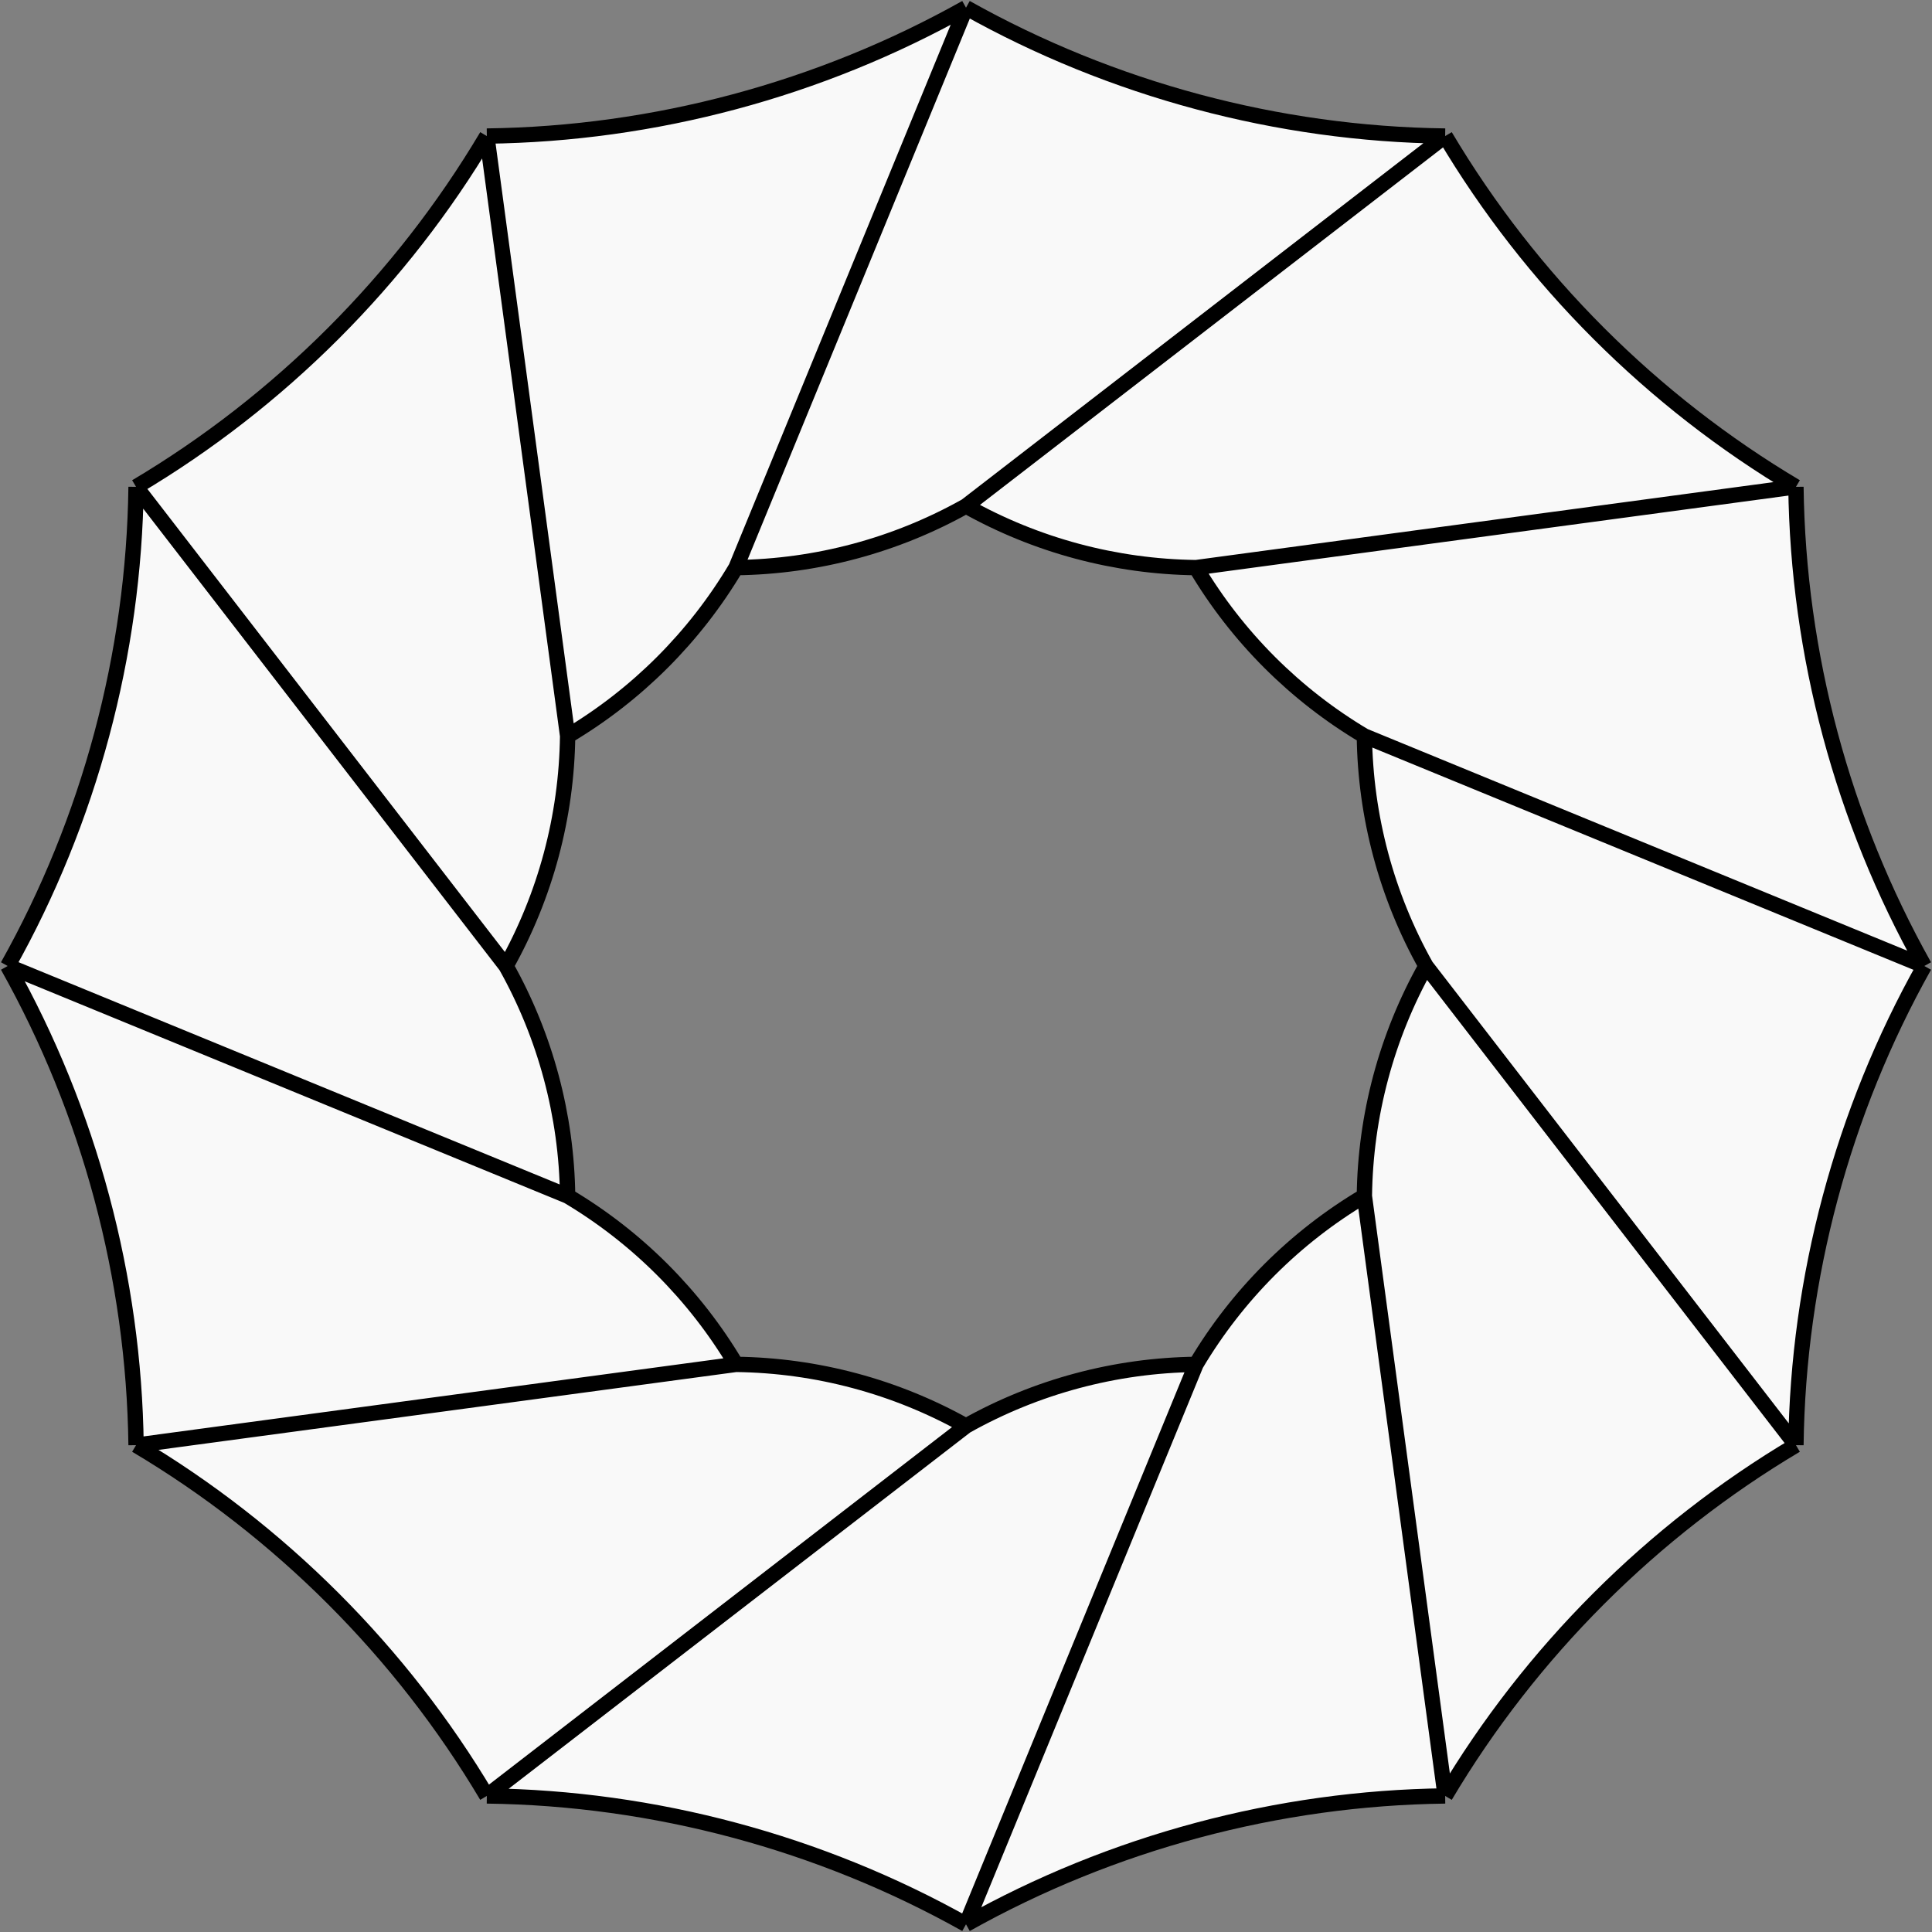 <svg width="252" height="252" viewBox="0 0 252 252" fill="none" xmlns="http://www.w3.org/2000/svg">
<rect x="0" y="0" width="252" height="252" fill="#808080" stroke="none"/>
<path fill-rule="evenodd" clip-rule="evenodd" d="M188.5 17.747C166.689 17.477 145.024 11.671 126 1C106.976 11.671 85.311 17.477 63.5 17.747C52.361 36.5 36.5 52.361 17.747 63.5C17.477 85.311 11.671 106.976 1 126C11.671 145.024 17.477 166.689 17.747 188.5C36.5 199.639 52.361 215.5 63.5 234.253C85.311 234.523 106.976 240.329 126 251C145.024 240.329 166.689 234.523 188.5 234.253C199.639 215.5 215.5 199.639 234.253 188.5C234.523 166.689 240.329 145.024 251 126C240.329 106.976 234.523 85.311 234.253 63.5C215.5 52.361 199.639 36.5 188.5 17.747ZM126 66C135.171 71.144 145.485 73.908 156 74.038C161.37 83.079 168.921 90.63 177.962 96C178.092 106.515 180.855 116.829 186 126C180.855 135.171 178.092 145.485 177.962 156C168.921 161.37 161.37 168.921 156 177.962C145.485 178.092 135.171 180.855 126 186C116.829 180.855 106.515 178.092 96 177.962C90.63 168.921 83.079 161.37 74.038 156C73.908 145.485 71.144 135.171 66 126C71.144 116.829 73.908 106.515 74.038 96C83.079 90.63 90.63 83.079 96 74.038C106.515 73.908 116.829 71.144 126 66Z" fill="#F9F9F9"/>
<path d="M126 1L96 74.038M126 1C106.976 11.671 85.311 17.477 63.5 17.747M126 1C145.024 11.671 166.689 17.477 188.5 17.747M188.5 17.747L126 66M188.5 17.747C199.639 36.5 215.5 52.361 234.253 63.5M234.253 63.5L156 74.038M234.253 63.5C234.523 85.311 240.329 106.976 251 126M251 126L177.962 96M251 126C240.329 145.024 234.523 166.689 234.253 188.5M234.253 188.5L186 126M234.253 188.5C215.5 199.639 199.639 215.5 188.5 234.253M188.5 234.253L177.962 156M188.5 234.253C166.689 234.523 145.024 240.329 126 251M126 251L156 177.962M126 251C106.976 240.329 85.311 234.523 63.5 234.253M63.5 234.253L126 186M63.5 234.253C52.361 215.5 36.5 199.639 17.747 188.5M17.747 188.5L96 177.962M17.747 188.5C17.477 166.689 11.671 145.024 1 126M1 126L74.038 156M1 126C11.671 106.976 17.477 85.311 17.747 63.5M17.747 63.5L66 126M17.747 63.5C36.5 52.361 52.361 36.5 63.5 17.747M63.5 17.747L74.038 96M126 66C116.829 71.144 106.515 73.908 96 74.038M126 66C135.171 71.144 145.485 73.908 156 74.038M156 74.038C161.37 83.079 168.921 90.63 177.962 96M177.962 96C178.092 106.515 180.855 116.829 186 126M186 126C180.855 135.171 178.092 145.485 177.962 156M177.962 156C168.921 161.37 161.37 168.921 156 177.962M156 177.962C145.485 178.092 135.171 180.855 126 186M126 186C116.829 180.855 106.515 178.092 96 177.962M96 177.962C90.63 168.921 83.079 161.37 74.038 156M74.038 156C73.908 145.485 71.144 135.171 66 126M66 126C71.144 116.829 73.908 106.515 74.038 96M74.038 96C83.079 90.63 90.63 83.079 96 74.038" stroke="black" stroke-width="2" stroke-linejoin="round"/>
</svg>
